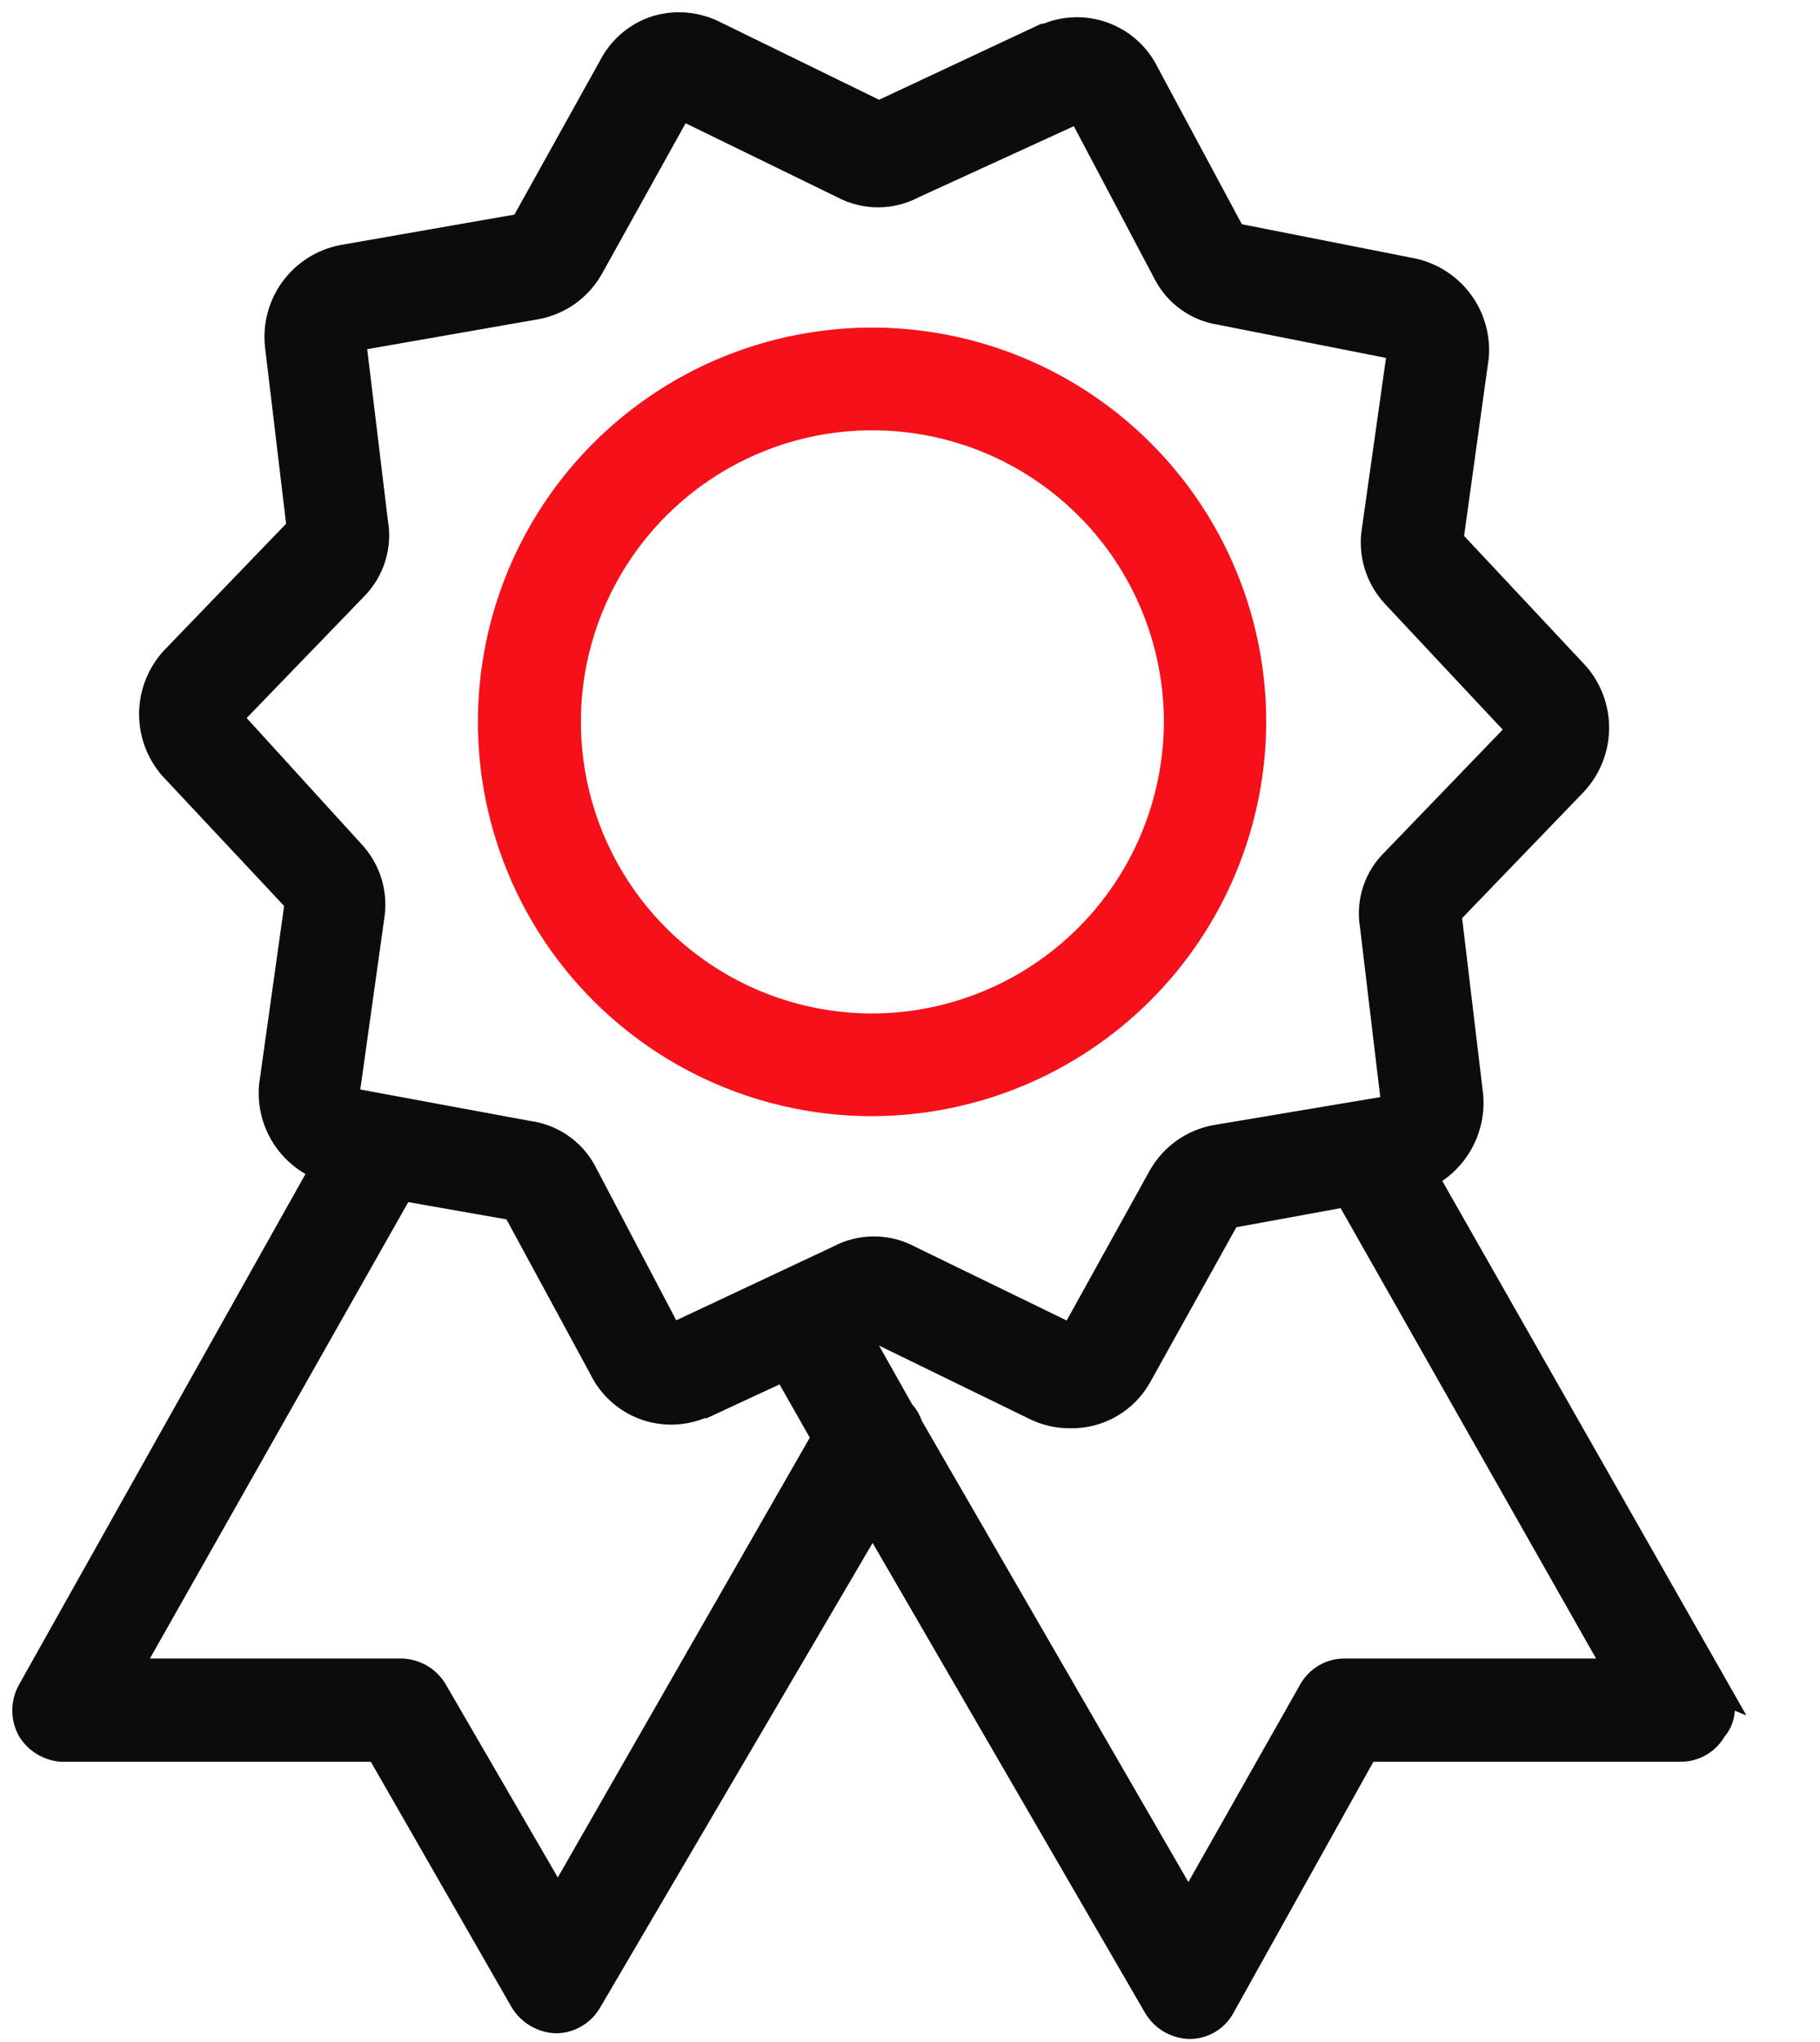 <svg width="74" height="83" viewBox="0 0 74 83" fill="none" xmlns="http://www.w3.org/2000/svg">
<path d="M69.858 68.717L57.965 47.821C58.566 47.521 59.063 47.047 59.392 46.461C59.72 45.875 59.864 45.203 59.807 44.534L58.924 37.142L64.04 31.835C64.596 31.237 64.911 30.454 64.925 29.637C64.939 28.821 64.651 28.028 64.116 27.41L59.001 21.95L60.037 14.481C60.097 13.691 59.872 12.906 59.403 12.268C58.933 11.63 58.251 11.181 57.479 11.003L50.164 9.558L46.635 2.985C46.279 2.25 45.654 1.681 44.888 1.397C44.123 1.113 43.278 1.137 42.529 1.463H42.453L35.739 4.609L29.114 1.373C28.371 0.981 27.504 0.894 26.697 1.13C25.904 1.377 25.242 1.929 24.856 2.665L21.237 9.174L13.922 10.453C13.106 10.612 12.38 11.073 11.889 11.744C11.398 12.415 11.179 13.246 11.275 14.072L12.157 21.464L7.042 26.771C6.485 27.369 6.17 28.152 6.156 28.969C6.142 29.785 6.43 30.578 6.965 31.196L12.08 36.656L11.032 44.125C10.966 44.837 11.134 45.552 11.51 46.161C11.886 46.77 12.45 47.24 13.116 47.501L1.21 68.717C1.072 68.963 1 69.24 1 69.523C1 69.805 1.072 70.082 1.21 70.328C1.349 70.548 1.536 70.733 1.758 70.868C1.98 71.003 2.23 71.085 2.489 71.108H15.367L21.237 81.339C21.381 81.575 21.582 81.772 21.82 81.913C22.059 82.053 22.328 82.133 22.605 82.145C22.884 82.143 23.157 82.067 23.397 81.925C23.638 81.784 23.836 81.582 23.974 81.339L35.483 61.722L46.993 81.569C47.135 81.808 47.334 82.007 47.574 82.148C47.813 82.288 48.084 82.367 48.361 82.375C48.639 82.377 48.912 82.303 49.151 82.161C49.39 82.019 49.586 81.815 49.717 81.569L55.548 71.108H68.337C68.616 71.109 68.89 71.034 69.131 70.893C69.371 70.751 69.57 70.547 69.705 70.303C69.903 70.085 70.019 69.806 70.036 69.513C70.052 69.219 69.967 68.929 69.794 68.691L69.858 68.717ZM22.682 77.311L17.694 68.717C17.555 68.479 17.357 68.281 17.12 68.14C16.883 67.999 16.614 67.921 16.339 67.911H5.238L16.339 48.307L20.917 49.112L24.447 55.622C24.802 56.356 25.427 56.925 26.193 57.209C26.958 57.493 27.803 57.469 28.552 57.143H28.628L31.902 55.622L33.501 58.435L22.682 77.311ZM27.337 54.292H27.26L23.73 47.578C23.5 47.166 23.176 46.815 22.785 46.55C22.395 46.286 21.948 46.117 21.48 46.056L14.088 44.688L15.124 37.296C15.205 36.823 15.175 36.339 15.038 35.879C14.9 35.42 14.658 34.999 14.331 34.649L9.344 29.175L14.459 23.881C14.796 23.536 15.046 23.117 15.188 22.656C15.331 22.196 15.361 21.708 15.277 21.234L14.395 13.931C14.399 13.868 14.427 13.809 14.472 13.765L21.787 12.486C22.256 12.402 22.702 12.216 23.091 11.939C23.48 11.663 23.803 11.304 24.037 10.888L27.669 4.353L34.255 7.563C34.699 7.802 35.196 7.928 35.7 7.928C36.205 7.928 36.702 7.802 37.145 7.563L43.821 4.506H43.898L47.427 11.182C47.649 11.585 47.96 11.932 48.337 12.196C48.714 12.46 49.147 12.633 49.601 12.704L56.916 14.149L55.868 21.553C55.792 22.027 55.826 22.511 55.965 22.97C56.105 23.428 56.347 23.849 56.673 24.201L61.789 29.661L56.673 34.968C56.322 35.304 56.057 35.721 55.903 36.182C55.749 36.644 55.711 37.136 55.791 37.615L56.673 45.007L49.435 46.222C48.965 46.306 48.52 46.493 48.131 46.769C47.742 47.046 47.419 47.405 47.184 47.821L43.578 54.33L36.979 51.12C36.535 50.88 36.039 50.755 35.534 50.755C35.03 50.755 34.533 50.88 34.089 51.12L27.337 54.292ZM54.666 67.911C54.386 67.911 54.112 67.985 53.871 68.127C53.631 68.269 53.432 68.472 53.297 68.717L48.323 77.503L37.018 57.949C36.954 57.737 36.84 57.544 36.685 57.386L34.92 54.253L35.483 54.01L42.069 57.22C42.522 57.445 43.022 57.559 43.527 57.553C44.096 57.562 44.657 57.418 45.15 57.134C45.643 56.85 46.05 56.438 46.328 55.941L49.947 49.432L54.768 48.55L65.753 67.911H54.666Z" fill="#0C0C0C" stroke="#0C0C0C" stroke-miterlimit="10"/>
<path d="M50.484 29.342C50.484 26.37 49.603 23.465 47.952 20.994C46.3 18.523 43.954 16.597 41.208 15.459C38.462 14.322 35.441 14.024 32.526 14.604C29.611 15.184 26.934 16.615 24.832 18.717C22.731 20.818 21.3 23.495 20.72 26.41C20.14 29.325 20.438 32.346 21.575 35.092C22.712 37.838 24.638 40.185 27.109 41.836C29.58 43.487 32.486 44.368 35.458 44.368C39.44 44.358 43.256 42.772 46.072 39.956C48.887 37.14 50.474 33.324 50.484 29.342ZM35.458 42.194C32.913 42.192 30.427 41.434 28.314 40.017C26.201 38.601 24.555 36.589 23.587 34.236C22.618 31.884 22.369 29.297 22.871 26.803C23.374 24.309 24.605 22.02 26.41 20.227C28.214 18.433 30.51 17.215 33.007 16.728C35.504 16.24 38.09 16.505 40.436 17.488C42.783 18.47 44.785 20.128 46.189 22.249C47.593 24.371 48.335 26.862 48.323 29.406C48.296 32.802 46.929 36.051 44.52 38.446C42.111 40.84 38.854 42.188 35.458 42.194Z" fill="#F61019" stroke="#F61019" stroke-width="2" stroke-miterlimit="10"/>
</svg>
